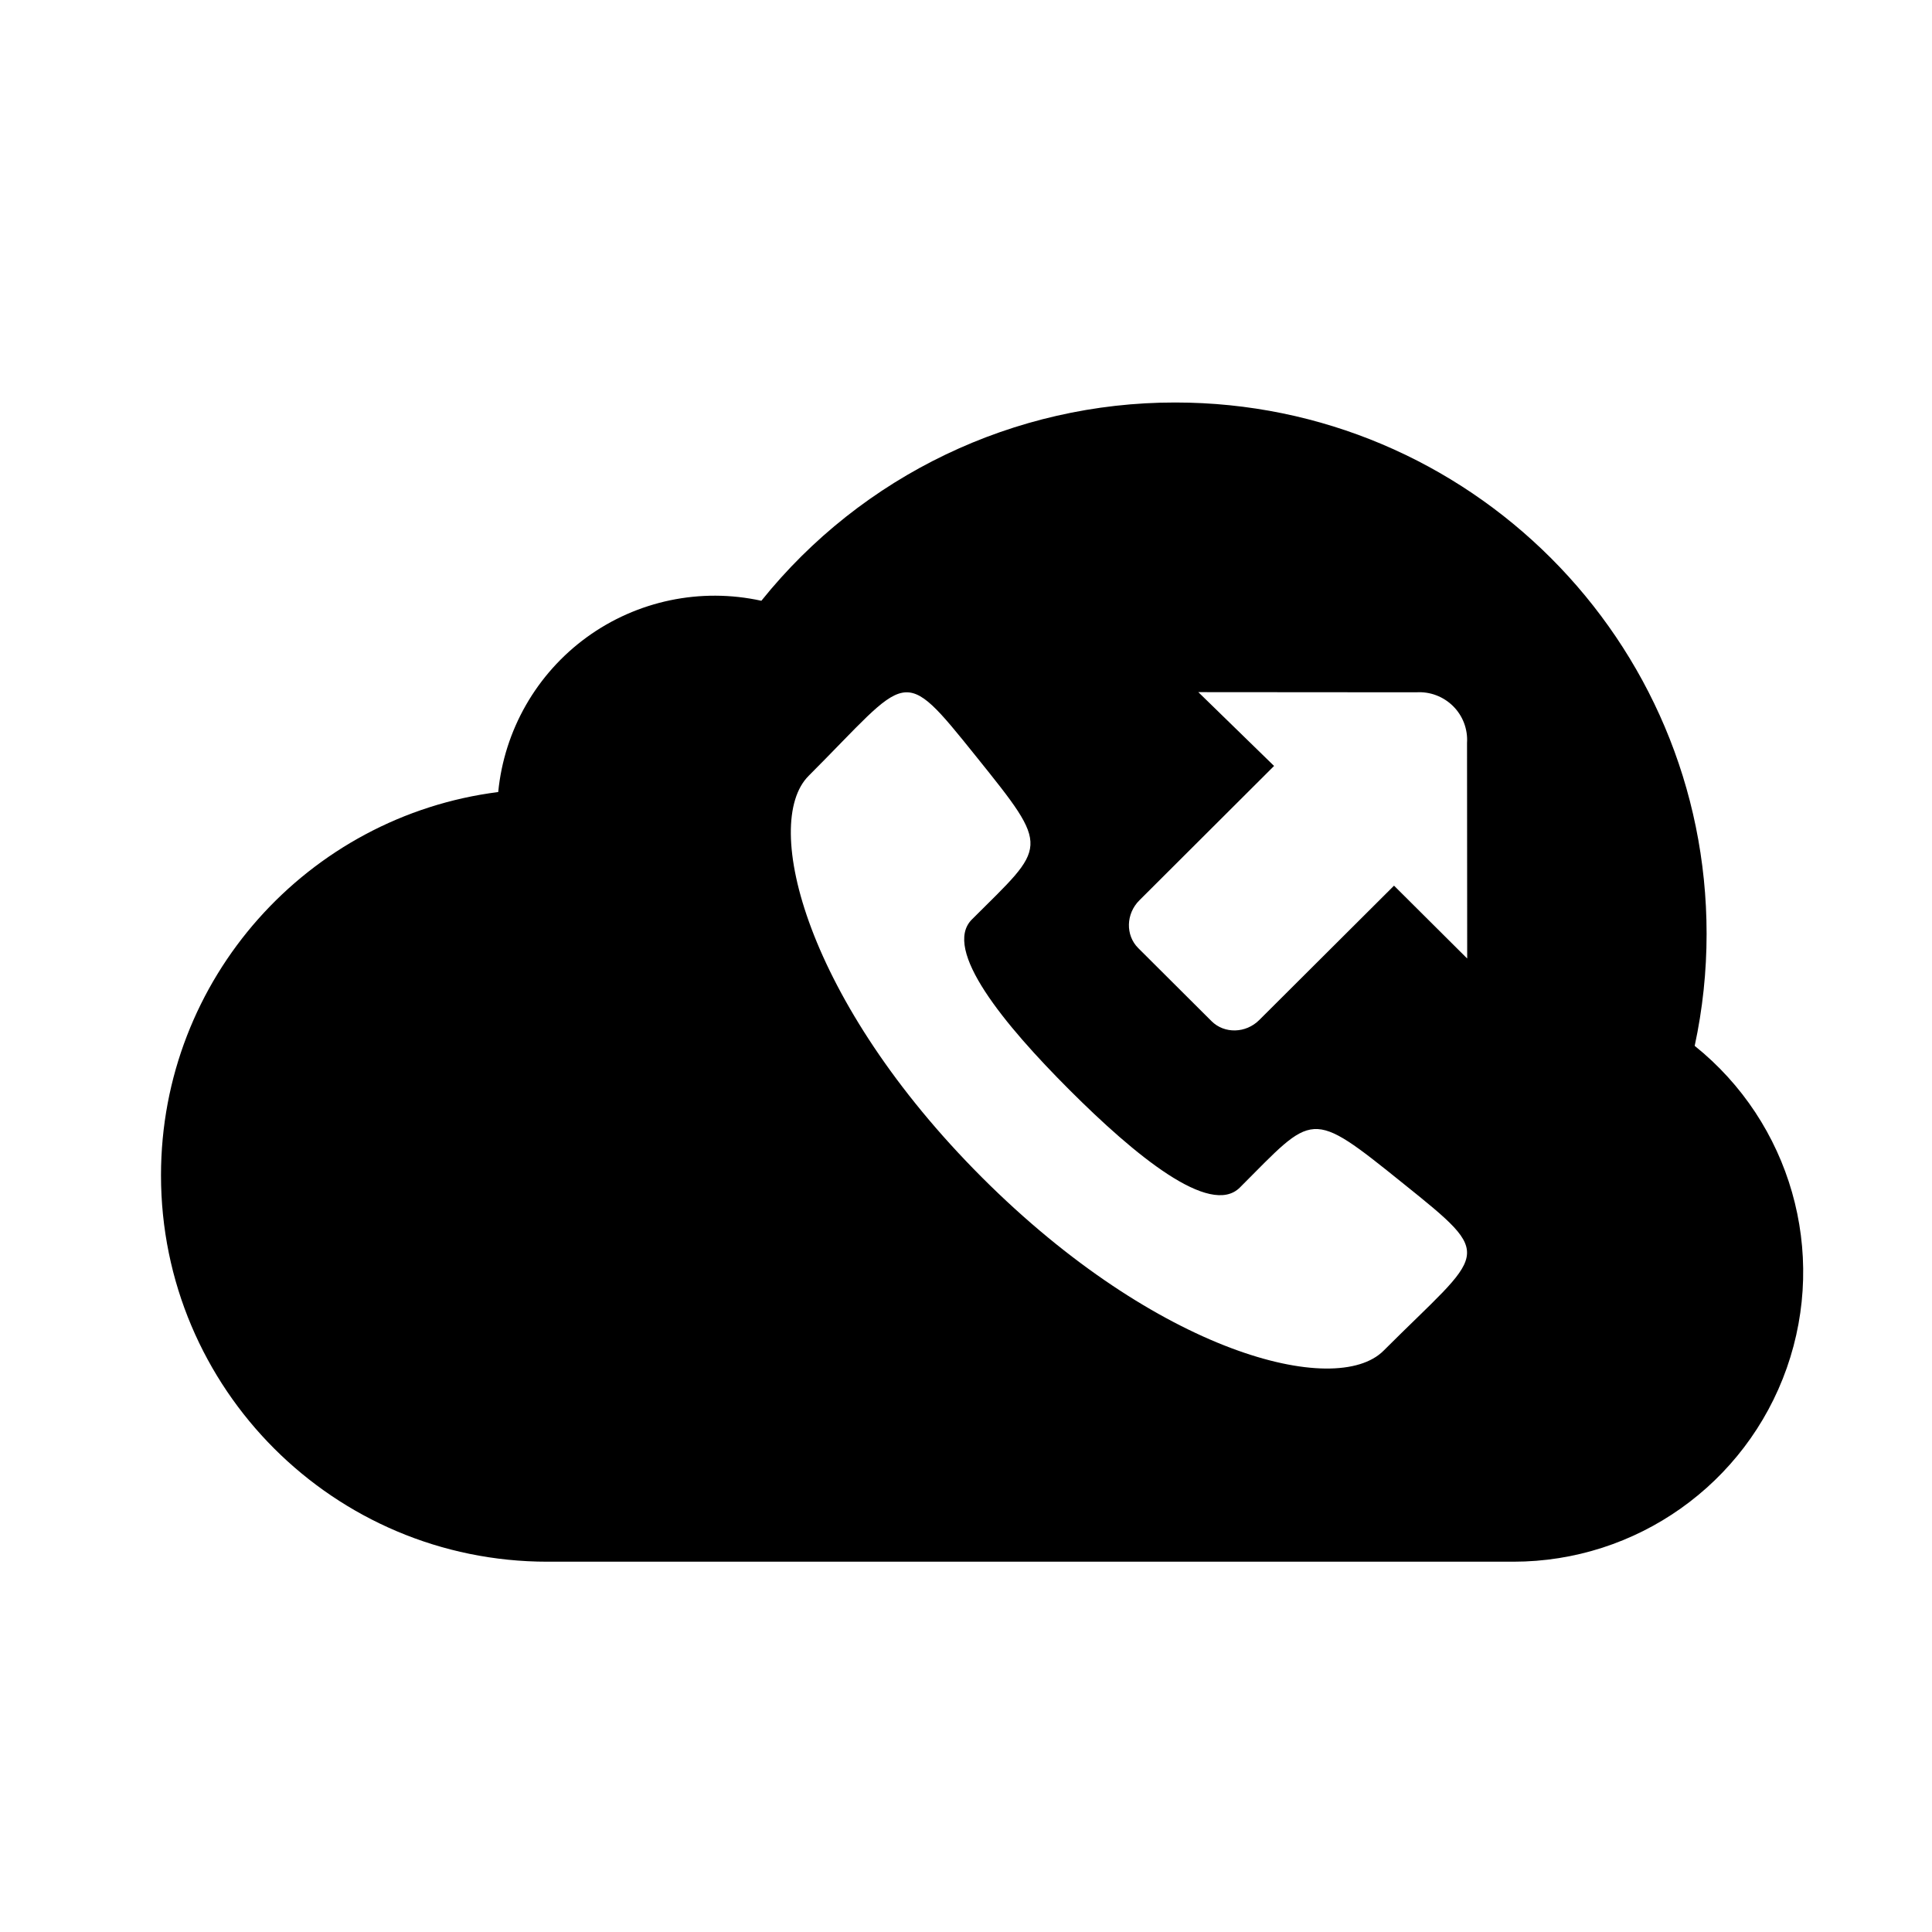 <svg width="24" height="24" viewBox="0 0 24 24" fill="currentColor" xmlns="http://www.w3.org/2000/svg">
<path fill-rule="evenodd" clip-rule="evenodd" d="M21.052 12.992C21.151 12.534 21.2 12.068 21.2 11.6C21.2 7.955 18.245 5 14.6 5C12.601 4.998 10.709 5.904 9.458 7.463C8.703 7.297 7.914 7.462 7.289 7.916C6.665 8.37 6.264 9.07 6.189 9.839C3.826 10.139 2 12.156 2 14.6C2 17.251 4.149 19.4 6.8 19.4H18.8C20.328 19.4 21.689 18.435 22.196 16.994C22.703 15.552 22.244 13.948 21.052 12.992ZM13.285 13.539C12.476 12.73 11.702 11.793 12.073 11.422C13.003 10.493 13.065 10.565 12.125 9.396C11.185 8.226 11.304 8.379 10.045 9.638C9.452 10.231 10.014 12.441 12.198 14.626C14.383 16.811 16.593 17.373 17.187 16.779C18.445 15.521 18.598 15.639 17.429 14.7C16.26 13.759 16.328 13.826 15.402 14.752C15.032 15.122 14.095 14.349 13.285 13.539ZM17.317 11.002L15.643 12.671C15.476 12.838 15.209 12.844 15.05 12.685L14.139 11.777C13.98 11.618 13.986 11.351 14.154 11.184L15.827 9.515L14.886 8.598L17.593 8.6C17.764 8.589 17.93 8.652 18.051 8.772C18.172 8.892 18.235 9.059 18.224 9.229L18.226 11.907L17.317 11.002Z" fill="currentColor"/>
</svg>
